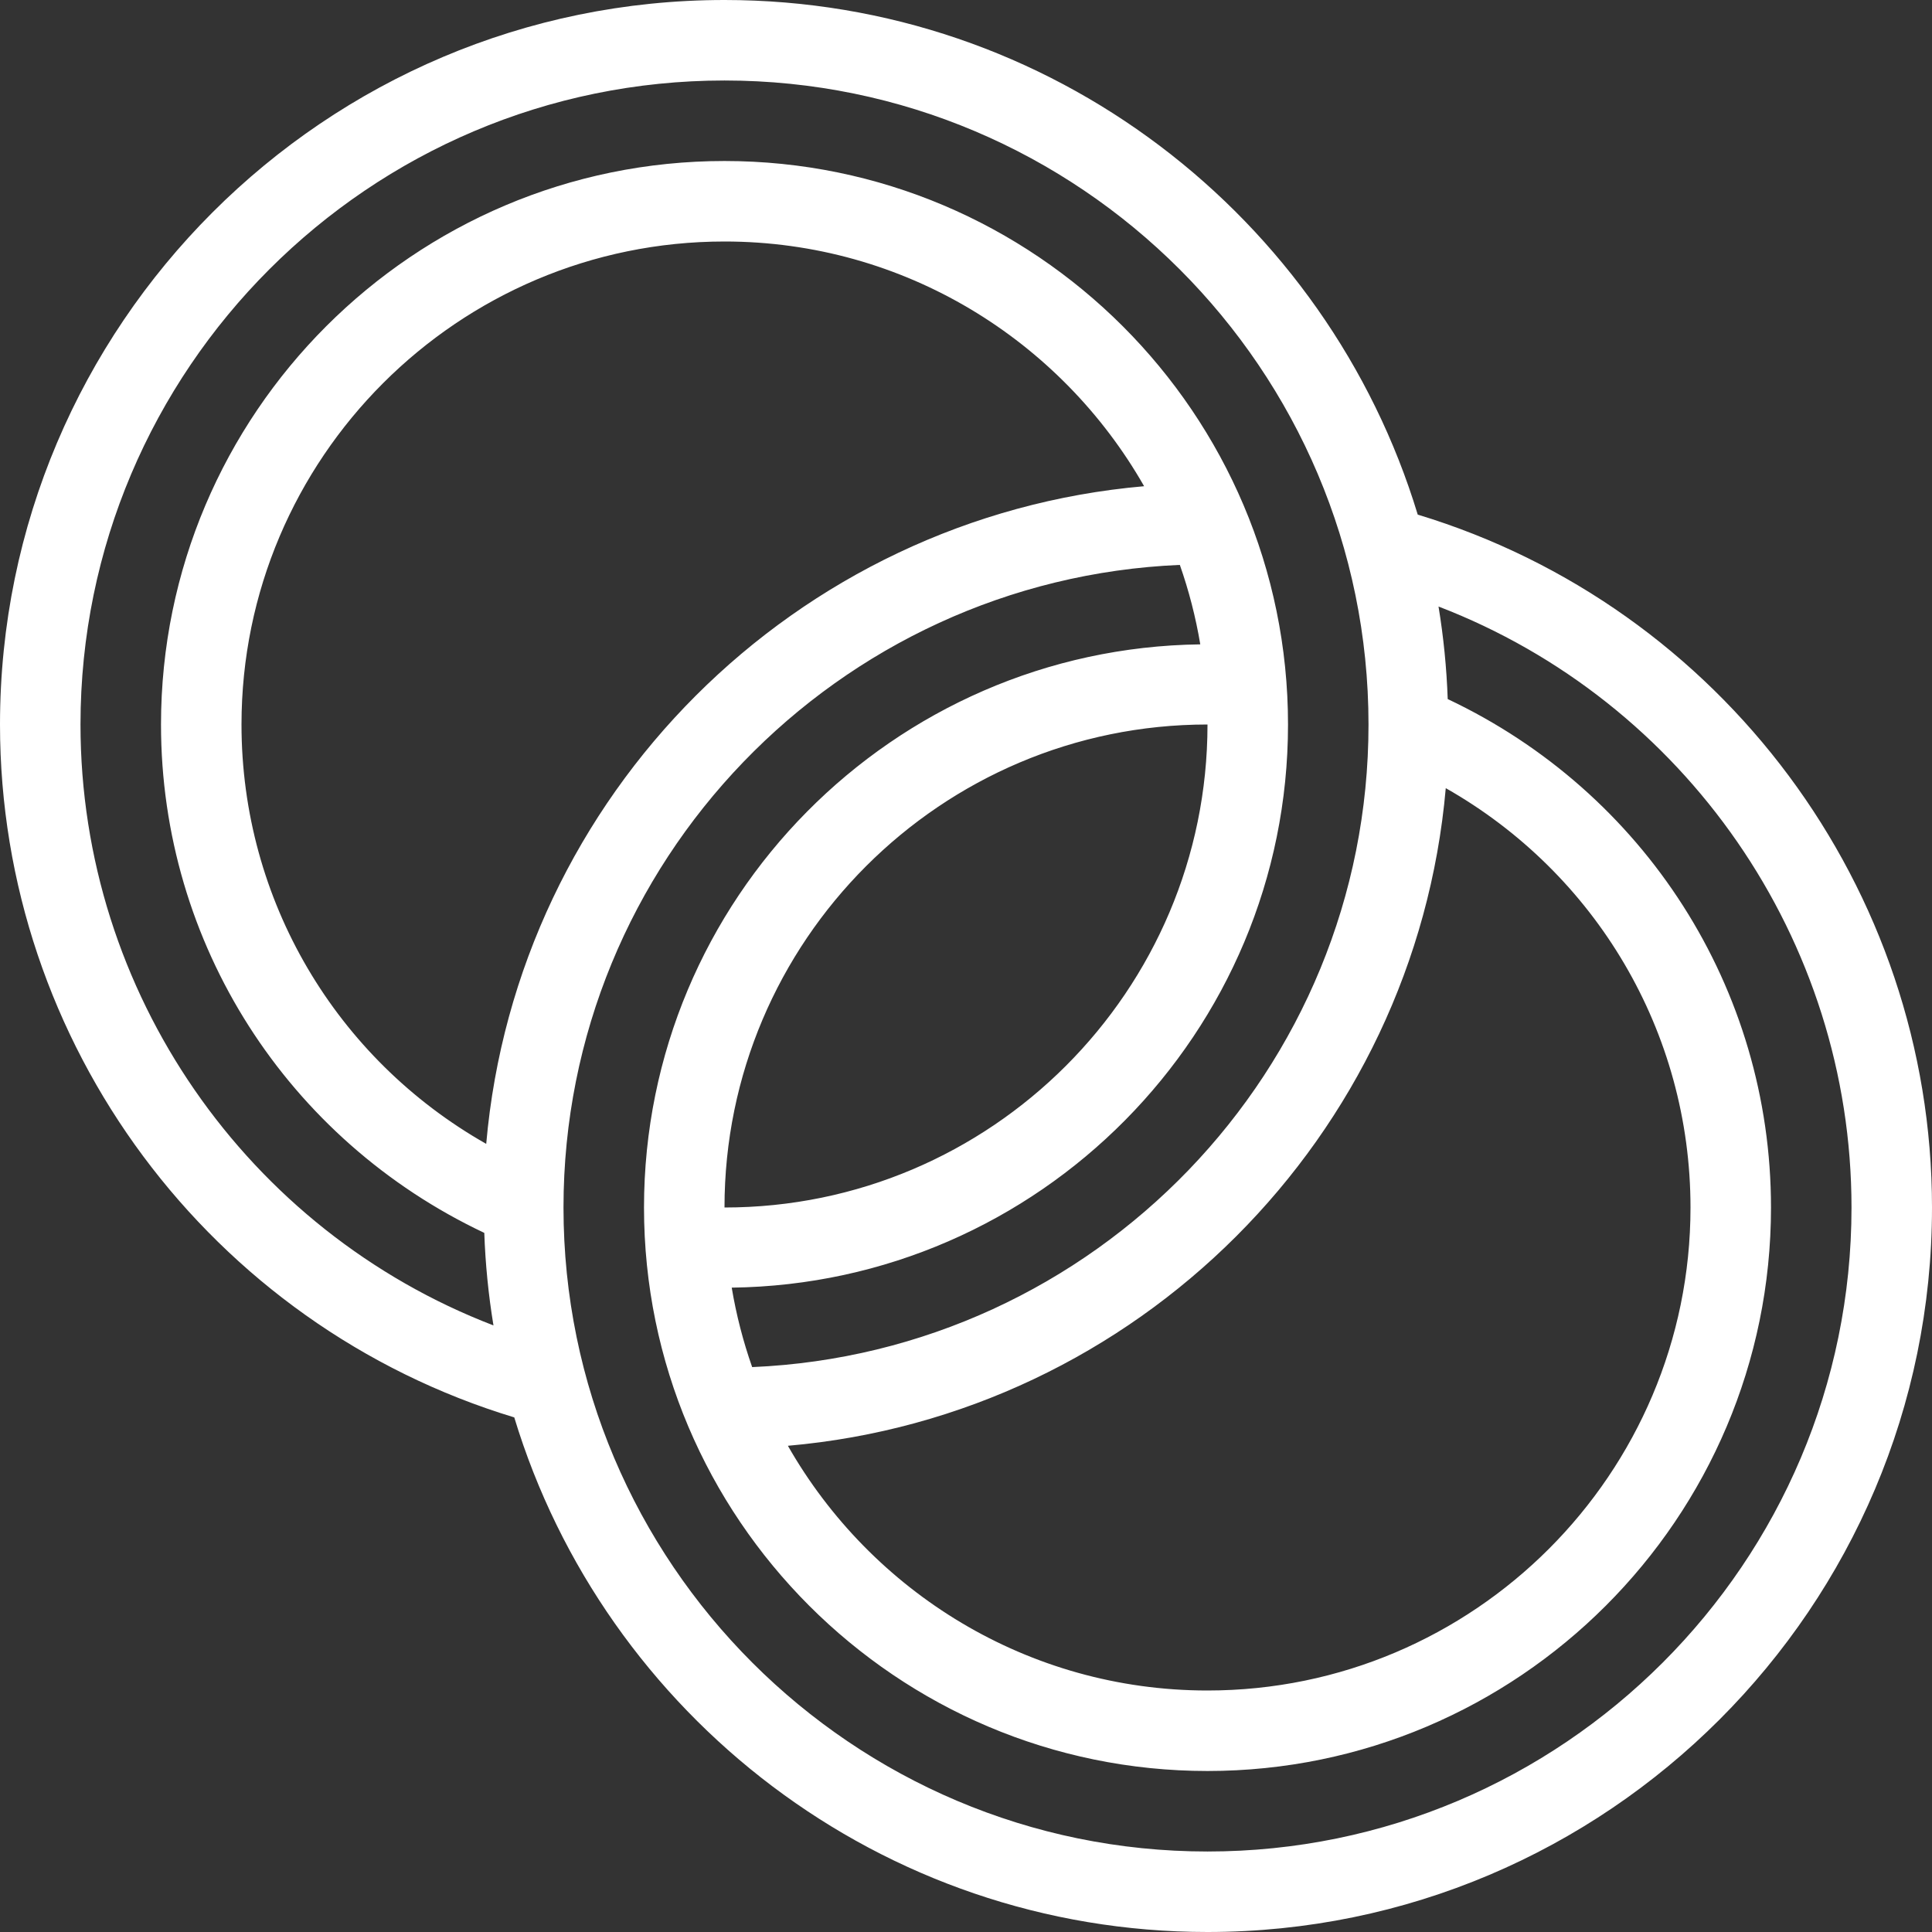 <svg width="110" height="110" viewBox="0 0 110 110" fill="none" xmlns="http://www.w3.org/2000/svg">
<rect x="0" y="0" width="110" height="110" fill="#333333" stroke="none"/>
<path d="M80.72 29.3C75.582 12.367 59.839 0 41.25 0C18.506 0 0 18.506 0 41.25C0 59.441 11.984 75.459 29.28 80.701C34.418 97.634 50.161 110 68.75 110C91.494 110 110 91.494 110 68.75C110 50.567 98.013 34.537 80.72 29.3ZM4.583 41.25C4.583 21.032 21.032 4.583 41.25 4.583C61.468 4.583 77.917 21.032 77.917 41.25C77.917 60.936 62.31 77.003 42.825 77.837C42.313 76.379 41.922 74.87 41.661 73.313C59.161 73.089 73.334 58.802 73.334 41.25C73.334 23.559 58.941 9.167 41.25 9.167C23.559 9.167 9.167 23.559 9.167 41.25C9.167 53.742 16.368 64.9 27.573 70.195C27.636 71.984 27.812 73.74 28.096 75.464C14.088 70.082 4.583 56.524 4.583 41.25ZM82.316 44.874C90.858 49.722 96.25 58.748 96.25 68.75C96.25 83.914 83.914 96.25 68.75 96.25C58.521 96.25 49.596 90.625 44.859 82.317C64.72 80.584 80.576 64.733 82.316 44.874ZM41.25 68.75C41.25 53.586 53.586 41.25 68.75 41.25C68.75 56.414 56.414 68.75 41.25 68.75ZM27.683 65.127C19.139 60.281 13.75 51.26 13.75 41.25C13.75 26.086 26.086 13.75 41.25 13.75C51.479 13.75 60.404 19.375 65.141 27.683C45.279 29.416 29.423 45.268 27.683 65.127ZM68.75 105.417C48.532 105.417 32.083 88.968 32.083 68.75C32.083 49.064 47.69 32.997 67.175 32.163C67.687 33.62 68.078 35.13 68.339 36.687C50.839 36.911 36.667 51.198 36.667 68.75C36.667 86.441 51.059 100.833 68.75 100.833C86.441 100.833 100.833 86.441 100.833 68.75C100.833 56.268 93.629 45.096 82.427 39.802C82.364 38.013 82.187 36.257 81.903 34.533C95.909 39.915 105.417 53.481 105.417 68.75C105.417 88.968 88.968 105.417 68.75 105.417Z" fill="white"/>
</svg>

